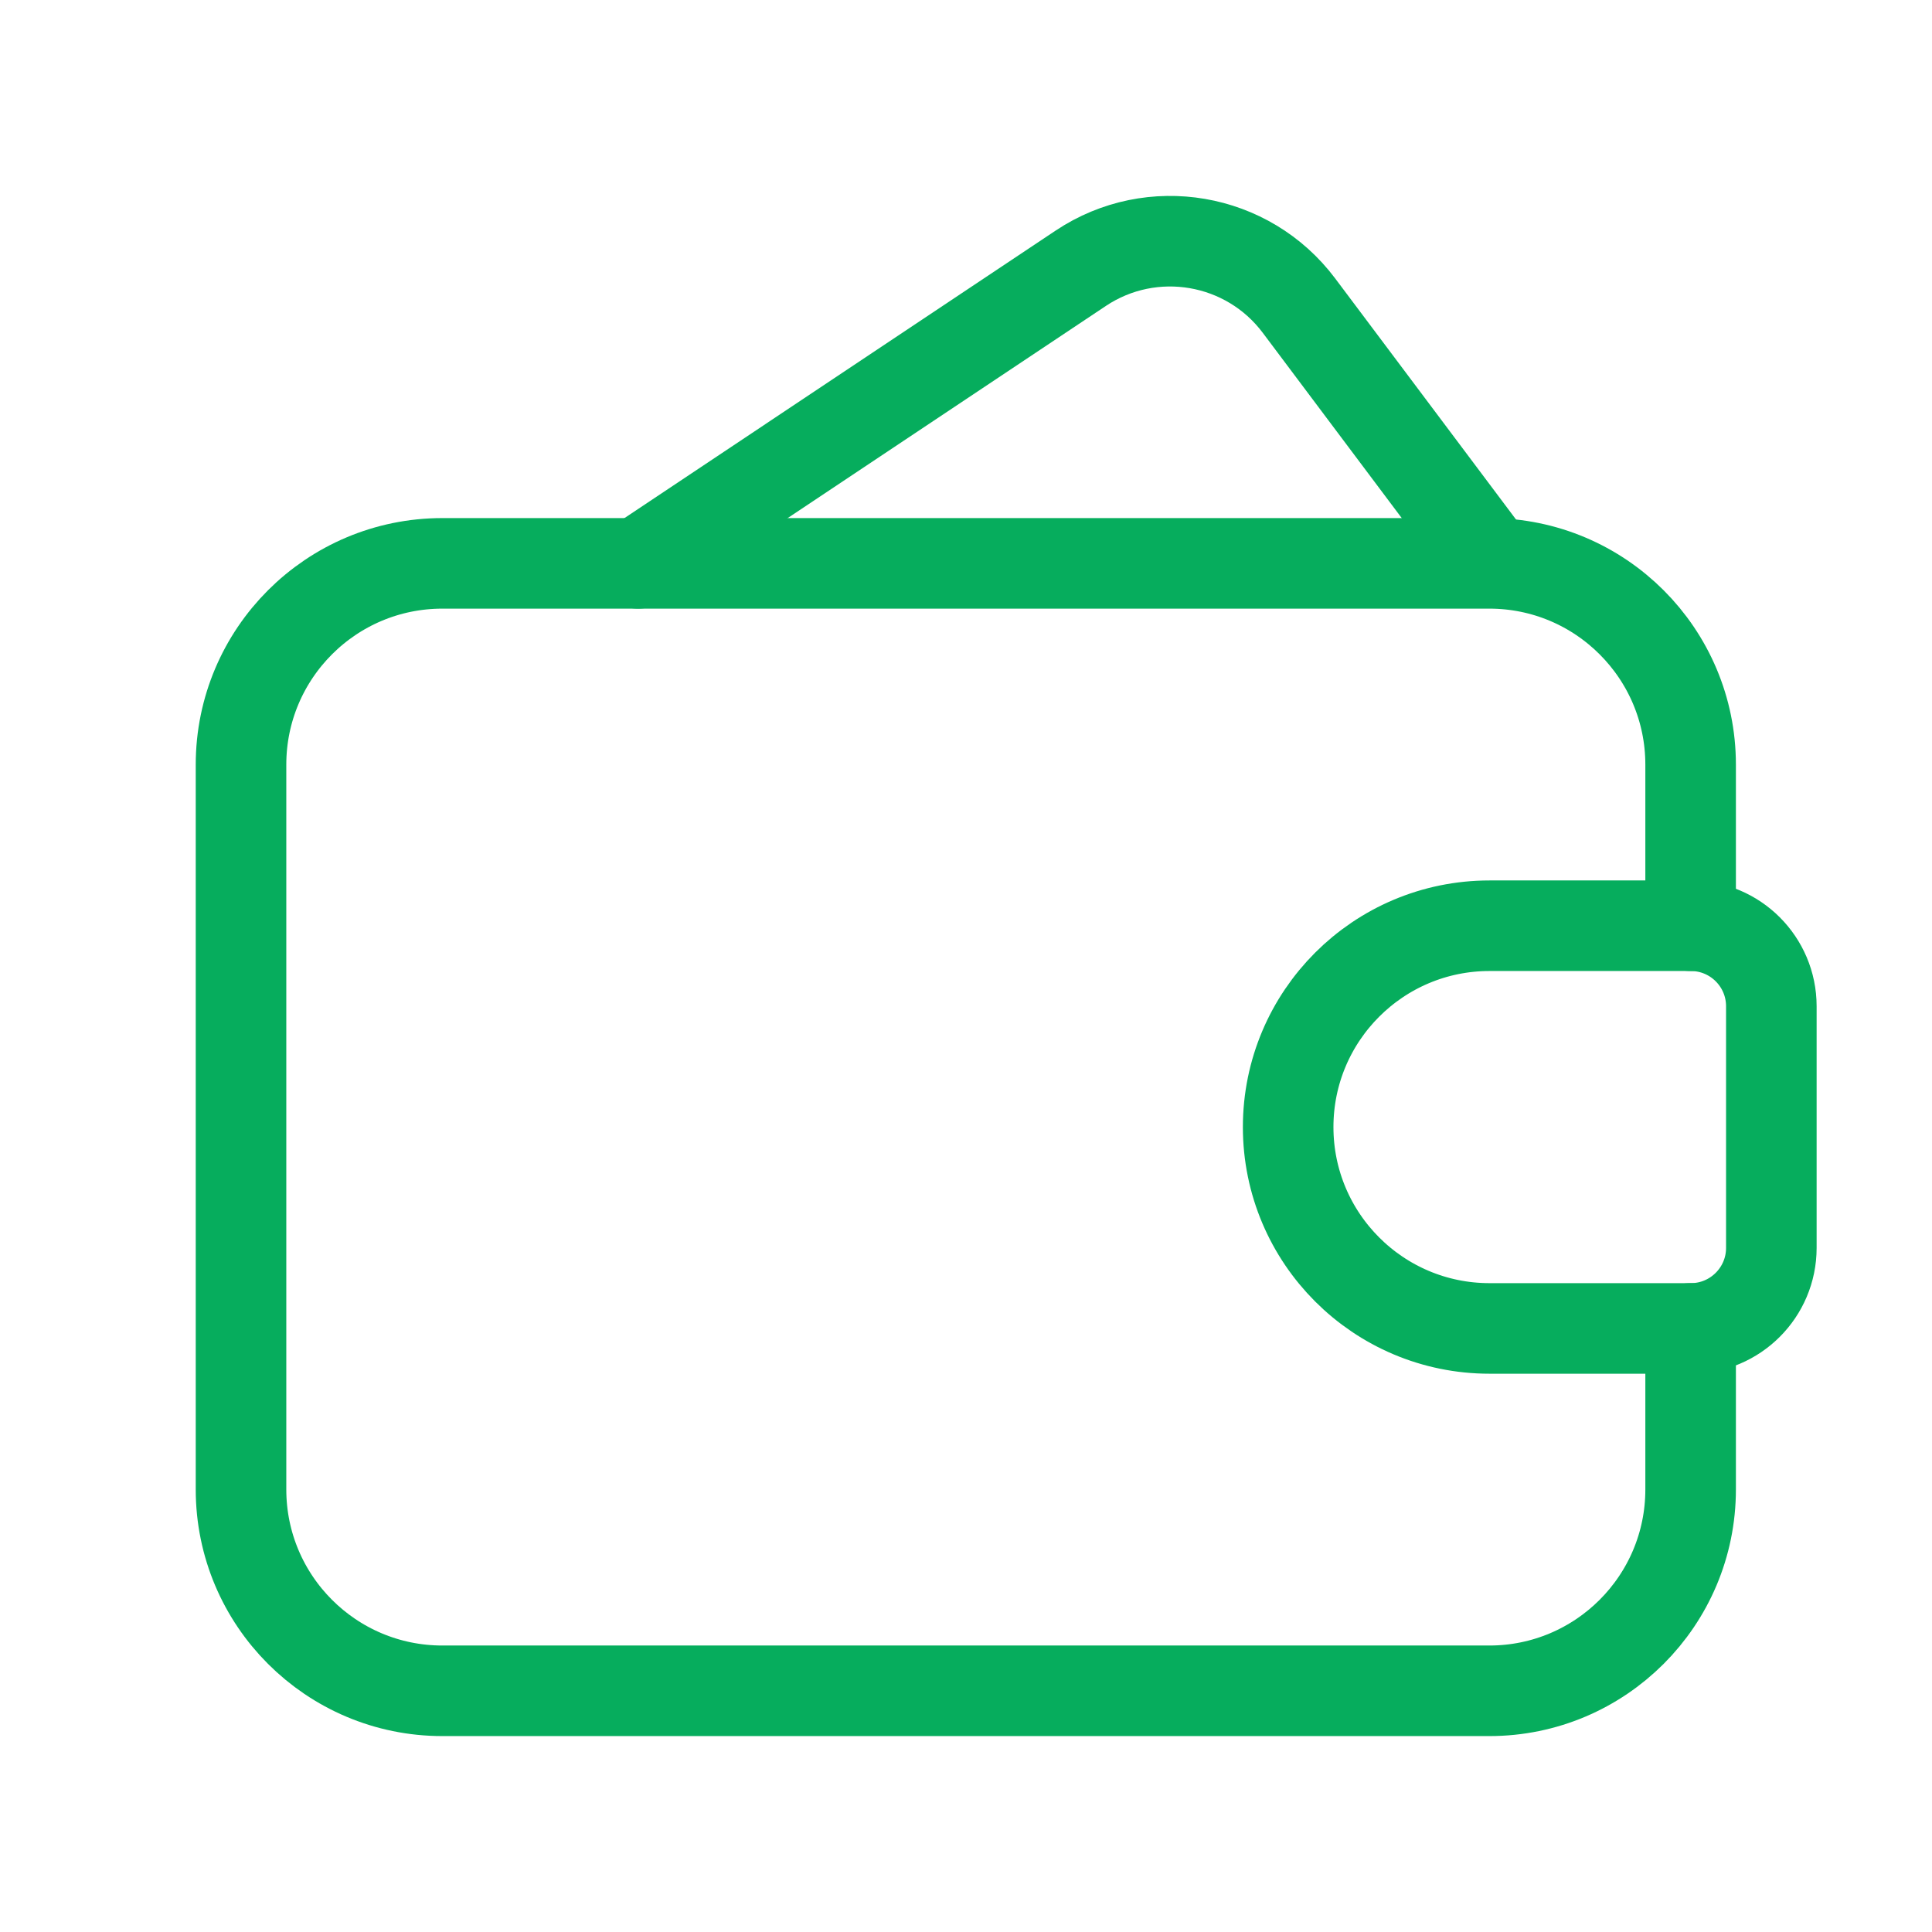 <svg width="32" height="32" viewBox="0 0 32 32" fill="none" xmlns="http://www.w3.org/2000/svg">
<path d="M24.67 9.268L21.515 5.062C20.666 3.93 19.079 3.658 17.901 4.443L10.57 9.331" stroke="#06AD5D" stroke-width="1.5" stroke-linecap="round" stroke-linejoin="round"/>
<path fill-rule="evenodd" clip-rule="evenodd" d="M24.671 15.333H28.005C28.742 15.333 29.339 15.93 29.339 16.667V20.669C29.339 21.405 28.742 22.003 28.005 22.003H24.671C22.829 22.003 21.336 20.509 21.336 18.668V18.668C21.336 16.826 22.829 15.333 24.671 15.333V15.333Z" stroke="#06AD5D" stroke-width="1.5" stroke-linecap="round" stroke-linejoin="round"/>
<path d="M28.002 15.333V12.665C28.002 10.824 26.509 9.331 24.668 9.331H7.327C5.485 9.331 3.992 10.824 3.992 12.665V24.67C3.992 26.512 5.485 28.005 7.327 28.005H24.668C26.509 28.005 28.002 26.512 28.002 24.67V22.003" stroke="#06AD5D" stroke-width="1.5" stroke-linecap="round" stroke-linejoin="round"/>
</svg>
